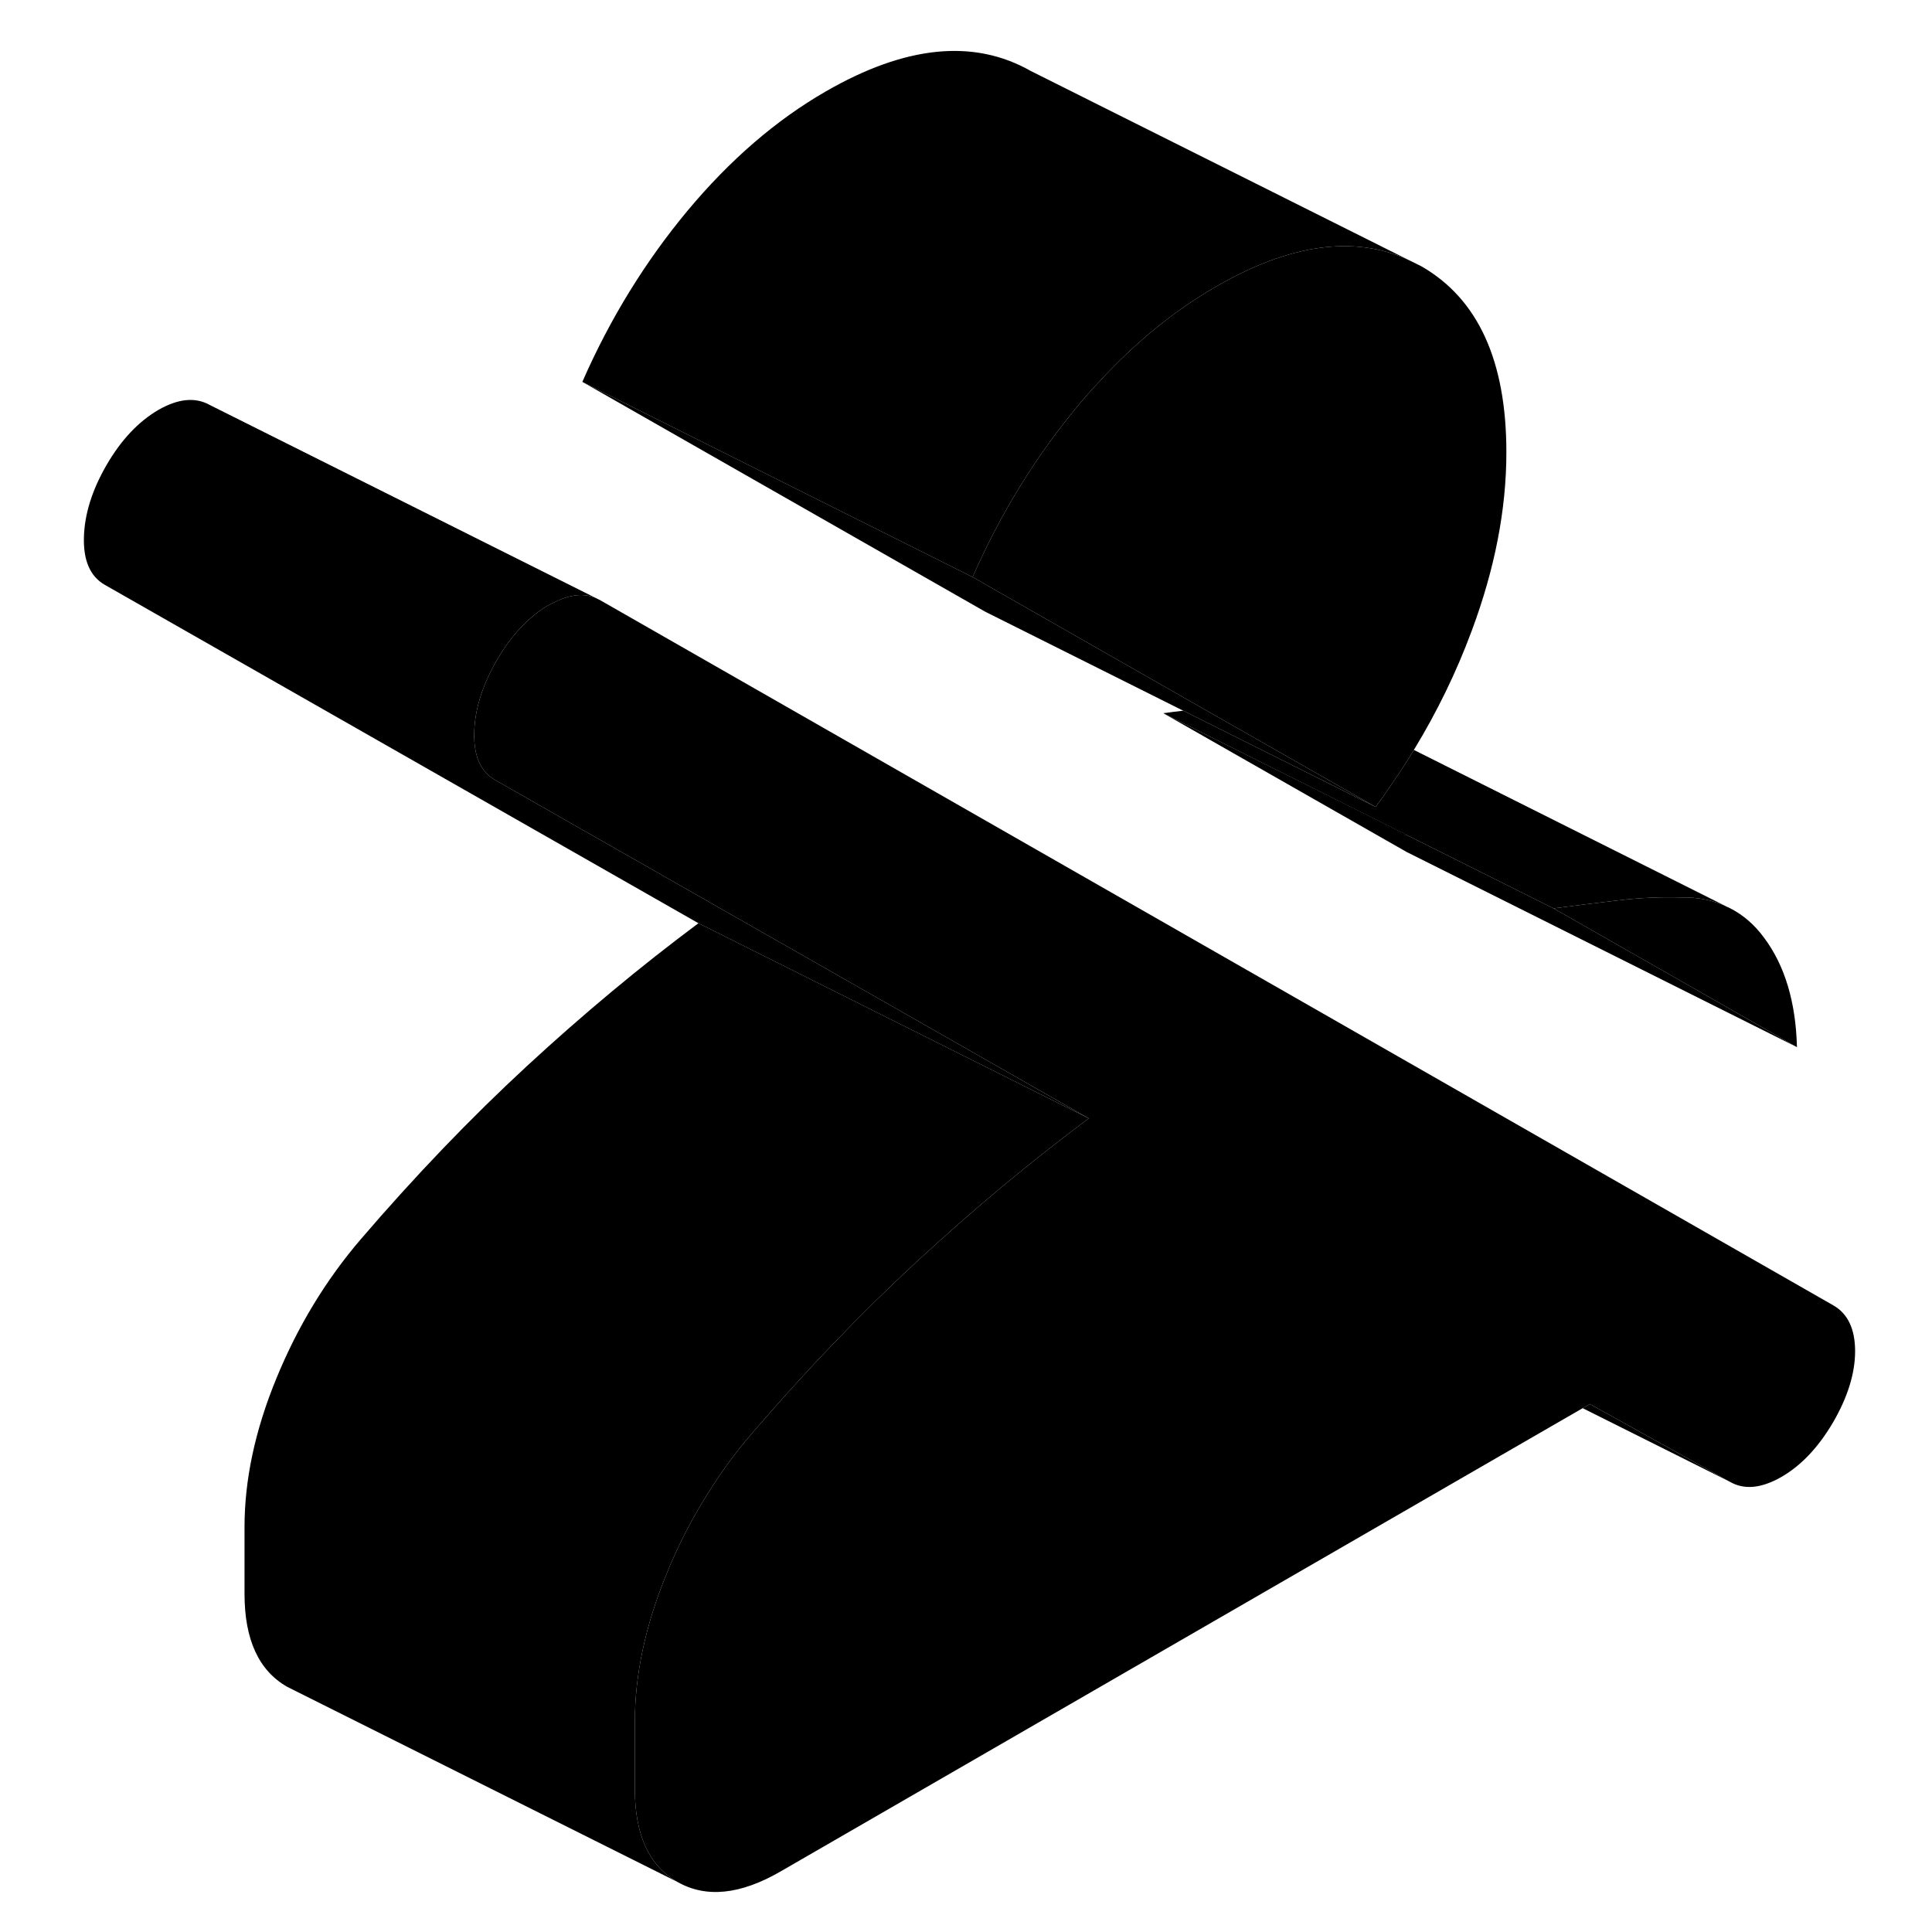 <svg width="24" height="24" viewBox="0 0 96 99" xmlns="http://www.w3.org/2000/svg" stroke-width="1px" stroke-linecap="round" stroke-linejoin="round">
    <path d="M88.9 48.058C88.41 47.388 87.83 46.888 87.17 46.548L87.02 46.478C86.31 46.128 85.51 45.968 84.62 45.988C83.57 45.958 82.5 46.008 81.41 46.138C80.33 46.268 79.23 46.398 78.11 46.548L90.58 53.658C90.52 51.348 89.96 49.478 88.9 48.058Z" class="pr-icon-iso-solid-stroke" stroke-linejoin="round"/>
    <path d="M75.69 23.178C75.69 26.098 75.1 29.138 73.92 32.308C73.14 34.418 72.15 36.458 70.95 38.428C70.63 38.968 70.29 39.488 69.93 40.008C69.63 40.458 69.32 40.908 68.99 41.348L60.13 36.298L49.7 30.348L48.34 29.568C49.76 26.328 51.56 23.408 53.73 20.798C54.07 20.388 54.42 19.988 54.78 19.608C56.66 17.558 58.66 15.928 60.81 14.688C64.58 12.508 67.85 12.048 70.63 13.298L71.32 13.638C74.23 15.298 75.69 18.478 75.69 23.178Z" class="pr-icon-iso-solid-stroke" stroke-linejoin="round"/>
    <path d="M54.29 57.308C51.31 59.528 48.38 61.968 45.5 64.628C42.62 67.288 39.78 70.248 36.99 73.498C36.18 74.438 35.45 75.438 34.8 76.488C33.97 77.788 33.26 79.168 32.66 80.638C31.57 83.288 31.03 85.828 31.03 88.248V91.668C31.03 94.018 31.76 95.608 33.22 96.438L13.22 86.438C11.76 85.608 11.03 84.018 11.03 81.668V78.248C11.03 75.828 11.57 73.288 12.66 70.638C13.75 67.978 15.19 65.598 16.99 63.498C19.78 60.248 22.62 57.288 25.5 54.628C28.38 51.968 31.31 49.528 34.29 47.308L54.29 57.308Z" class="pr-icon-iso-solid-stroke" stroke-linejoin="round"/>
    <path d="M93.56 69.238C93.56 70.368 93.18 71.588 92.44 72.868C91.69 74.148 90.81 75.088 89.79 75.678C88.76 76.268 87.88 76.358 87.14 75.928L79.97 71.948L79.6 72.158L38.48 95.908C36.43 97.088 34.68 97.268 33.22 96.438C31.76 95.608 31.03 94.018 31.03 91.668V88.248C31.03 85.828 31.57 83.288 32.66 80.638C33.26 79.168 33.97 77.788 34.8 76.488C35.45 75.438 36.18 74.438 36.99 73.498C39.78 70.248 42.62 67.288 45.5 64.628C48.38 61.968 51.31 59.528 54.29 57.308L23.87 39.968C23.12 39.538 22.77 38.728 22.8 37.538C22.83 36.348 23.22 35.108 23.96 33.828C24.71 32.538 25.59 31.608 26.61 31.008C26.72 30.948 26.82 30.898 26.92 30.858C27.71 30.458 28.41 30.388 29.02 30.638L29.26 30.758L92.44 66.888C93.18 67.308 93.56 68.098 93.56 69.238Z" class="pr-icon-iso-solid-stroke" stroke-linejoin="round"/>
    <path d="M68.99 41.348L48.99 31.348L28.34 19.568L48.34 29.568L49.7 30.348L60.13 36.298L68.99 41.348Z" class="pr-icon-iso-solid-stroke" stroke-linejoin="round"/>
    <path d="M90.58 53.658L70.58 43.658L58.11 36.548L70.52 42.748V42.758L78.11 46.548L90.58 53.658Z" class="pr-icon-iso-solid-stroke" stroke-linejoin="round"/>
    <path d="M87.02 46.478C86.31 46.128 85.51 45.968 84.62 45.988C83.57 45.958 82.5 46.008 81.41 46.138C80.33 46.268 79.23 46.398 78.11 46.548L70.52 42.758L58.11 36.548C58.45 36.498 58.79 36.458 59.13 36.418L68.99 41.348C69.32 40.908 69.63 40.458 69.93 40.008C70.29 39.488 70.63 38.968 70.95 38.428L87.02 46.478Z" class="pr-icon-iso-solid-stroke" stroke-linejoin="round"/>
    <path d="M87.17 46.548L87.02 46.478" class="pr-icon-iso-solid-stroke" stroke-linejoin="round"/>
    <path d="M70.63 13.298C67.85 12.048 64.58 12.508 60.81 14.688C58.66 15.928 56.66 17.558 54.78 19.608C54.42 19.988 54.07 20.388 53.73 20.798C51.56 23.408 49.76 26.328 48.34 29.568L28.34 19.568C29.76 16.328 31.56 13.408 33.73 10.798C35.91 8.188 38.26 6.158 40.81 4.688C44.9 2.328 48.4 1.978 51.32 3.638L70.63 13.298Z" class="pr-icon-iso-solid-stroke" stroke-linejoin="round"/>
    <path d="M54.29 57.308L34.29 47.308L3.87 29.968C3.12 29.538 2.77 28.728 2.8 27.538C2.83 26.348 3.22 25.108 3.96 23.828C4.71 22.538 5.59 21.608 6.61 21.008C7.64 20.418 8.52 20.338 9.26 20.758L29.02 30.638C28.41 30.388 27.71 30.458 26.92 30.858C26.82 30.898 26.72 30.948 26.61 31.008C25.59 31.608 24.71 32.538 23.96 33.828C23.22 35.108 22.83 36.348 22.8 37.538C22.77 38.728 23.12 39.538 23.87 39.968L54.29 57.308Z" class="pr-icon-iso-solid-stroke" stroke-linejoin="round"/>
    <path d="M87.14 75.928L79.6 72.158L79.97 71.948L87.14 75.928Z" class="pr-icon-iso-solid-stroke" stroke-linejoin="round"/>
</svg>